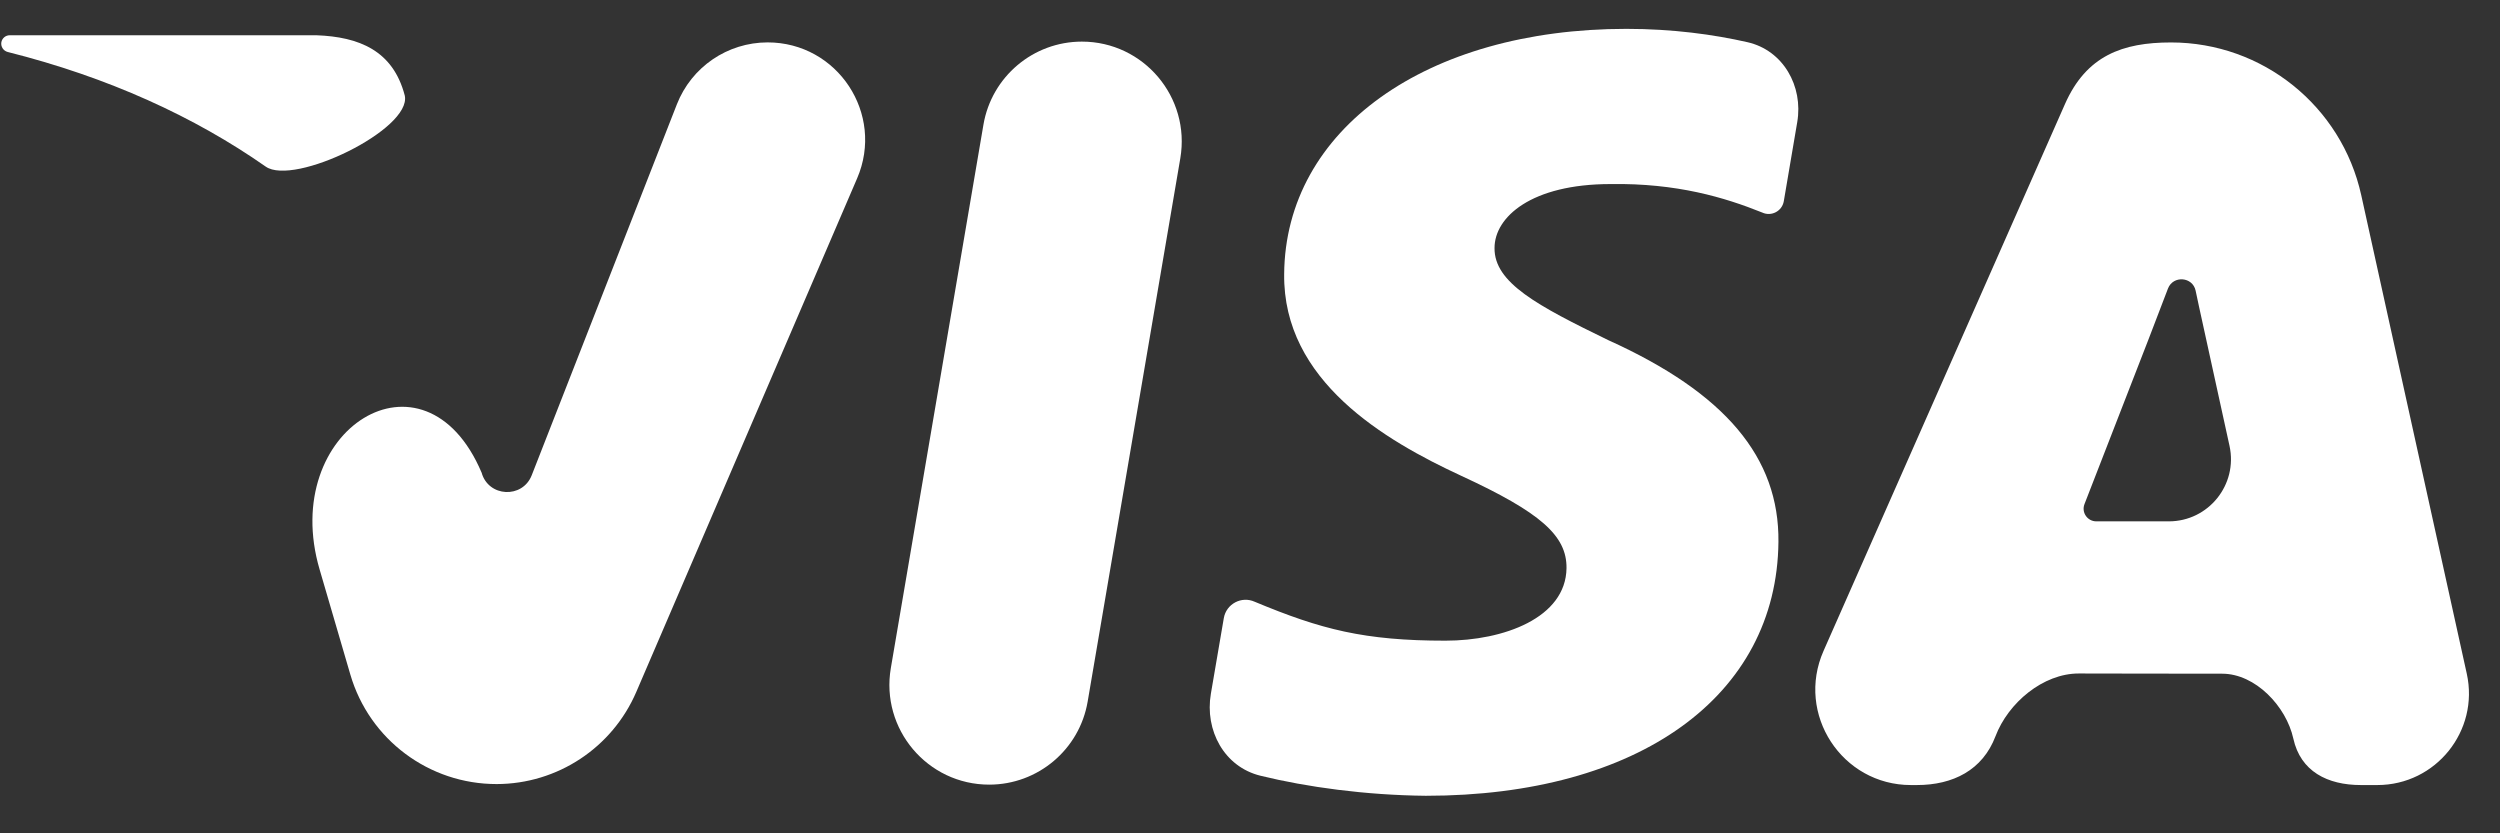 <svg width="48" height="16" viewBox="0 0 48 16" fill="none" xmlns="http://www.w3.org/2000/svg">
<rect x="0" y="0" width="48" height="16" fill="#333333" stroke="none"/>
<path d="M20.772 0.799C19.837 0.799 19.039 1.473 18.882 2.394L17.104 12.827C16.905 13.997 17.806 15.065 18.993 15.065C19.927 15.065 20.726 14.392 20.883 13.471L22.662 3.039C22.861 1.868 21.959 0.799 20.772 0.799Z" fill="white"/>
<path d="M14.737 0.814C13.967 0.815 13.277 1.286 12.996 2.003L10.209 9.125C10.031 9.579 9.377 9.545 9.247 9.075C8.152 6.494 5.348 8.242 6.136 10.932L6.727 12.953C7.092 14.2 8.237 15.056 9.537 15.054C10.703 15.052 11.755 14.357 12.216 13.287L16.457 3.424C16.988 2.189 16.082 0.813 14.737 0.814Z" fill="white"/>
<path d="M7.772 1.836C7.546 0.967 6.891 0.708 6.078 0.677H0.186C0.107 0.677 0.04 0.734 0.026 0.811C0.012 0.895 0.065 0.977 0.148 0.998C2.078 1.483 3.734 2.242 5.102 3.199C5.644 3.579 7.907 2.484 7.772 1.836Z" fill="white"/>
<path d="M30.923 3.534C32.195 3.514 33.117 3.792 33.833 4.08C34.009 4.163 34.216 4.055 34.249 3.863L34.507 2.345C34.625 1.653 34.236 0.965 33.551 0.81C32.9 0.662 32.115 0.554 31.227 0.554C27.385 0.554 24.677 2.489 24.656 5.262C24.631 7.311 26.585 8.455 28.061 9.138C29.576 9.838 30.084 10.283 30.077 10.908C30.065 11.863 28.869 12.301 27.752 12.301C26.195 12.301 25.368 12.086 24.091 11.554C23.838 11.439 23.544 11.594 23.497 11.869L23.249 13.318C23.128 14.024 23.505 14.723 24.201 14.894C25.094 15.113 26.22 15.267 27.375 15.279C31.462 15.279 34.118 13.367 34.146 10.404C34.163 8.783 33.126 7.546 30.879 6.531C29.519 5.869 28.687 5.429 28.695 4.761C28.695 4.168 29.401 3.534 30.923 3.534Z" fill="white"/>
<path fill-rule="evenodd" clip-rule="evenodd" d="M41.684 0.815C43.439 0.815 44.958 2.035 45.336 3.748L47.362 12.934C47.605 14.032 46.769 15.073 45.644 15.073H45.33C44.686 15.073 44.17 14.81 44.032 14.181C43.895 13.56 43.303 12.936 42.667 12.935C42.179 12.934 41.593 12.934 41.024 12.933C40.633 12.932 40.251 12.932 39.914 12.931C39.227 12.93 38.557 13.494 38.313 14.137C38.066 14.786 37.498 15.073 36.804 15.073H36.69C35.364 15.073 34.476 13.71 35.012 12.497L39.647 1.999C40.057 1.069 40.751 0.815 41.684 0.815ZM41.625 5.54C41.611 5.577 41.269 6.469 41.255 6.506C40.948 7.298 40.34 8.864 40.022 9.679C39.96 9.839 40.078 10.01 40.25 10.01H41.641C42.403 10.01 42.969 9.306 42.807 8.562L42.222 5.891L42.156 5.581C42.099 5.312 41.724 5.284 41.625 5.54Z" fill="white"/>
</svg>
